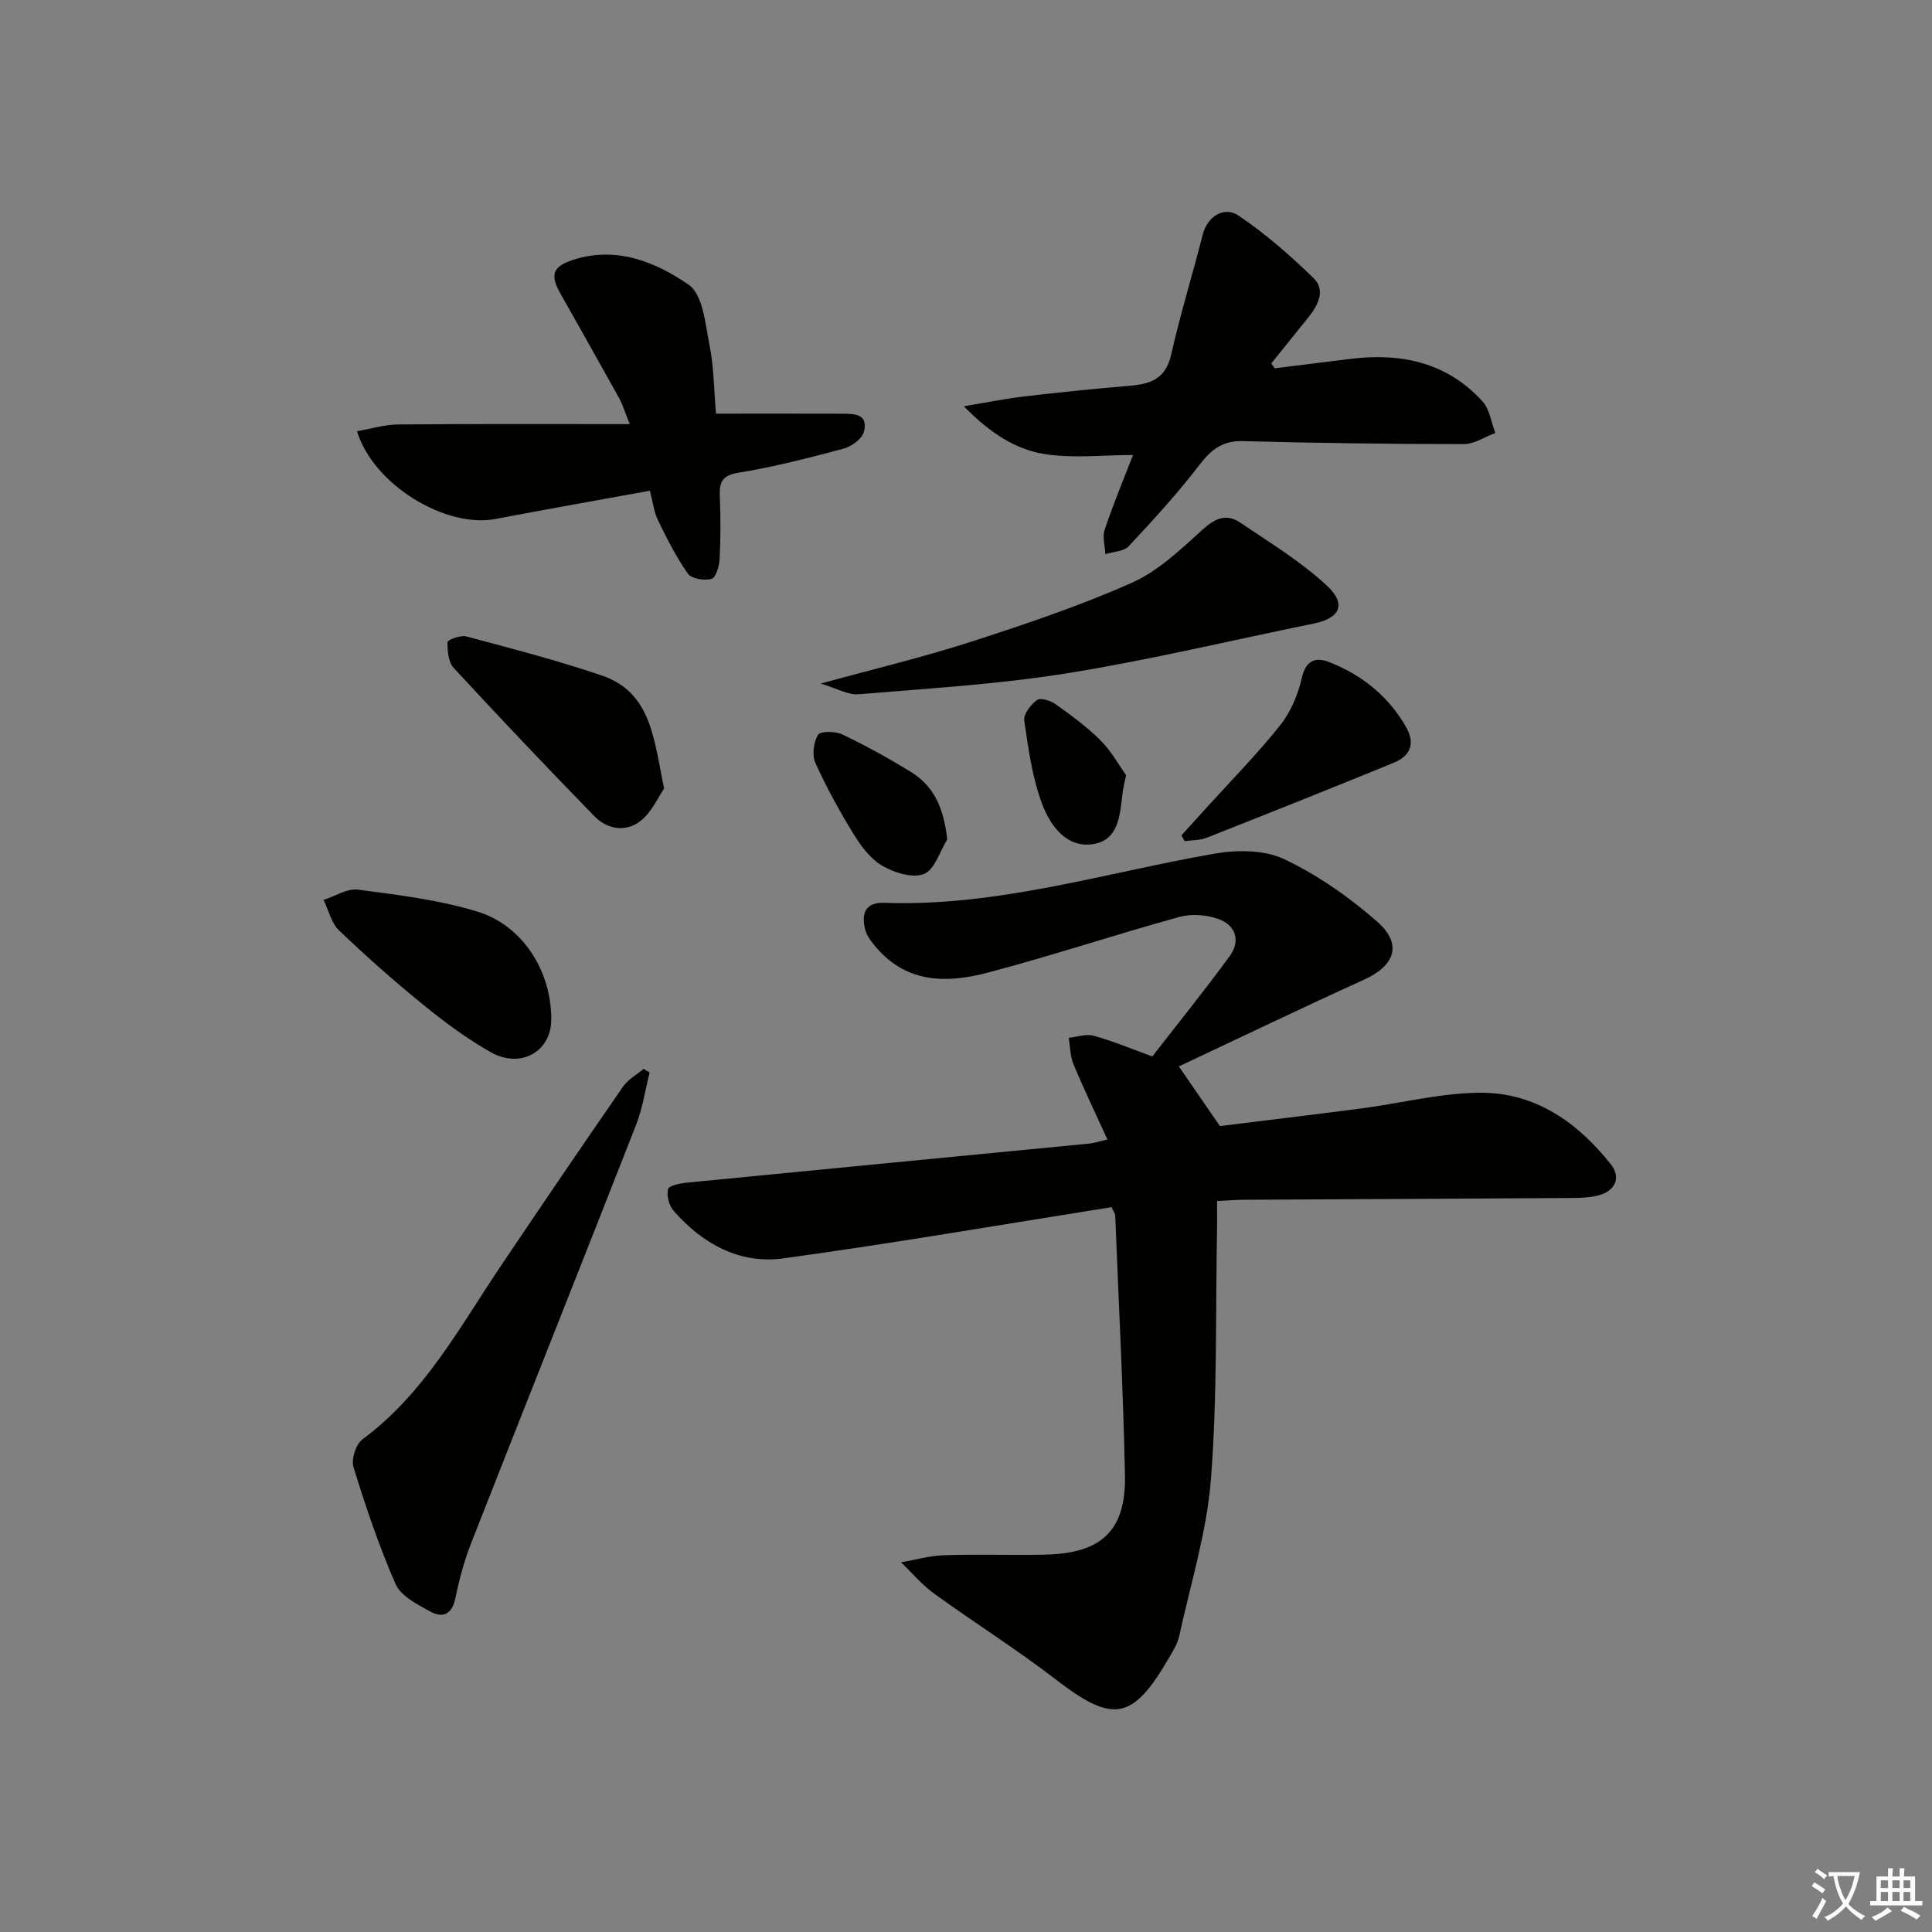 <svg enable-background="new 0 0 400 400" viewBox="0 0 400 400" xmlns="http://www.w3.org/2000/svg"><rect x="0" y="0" width="400" height="400" fill="#808080" stroke="none"/><path d="m377.9 391.2c-.2.3-.4.5-.6.8-.7-.6-1.4-1-2.2-1.5.2-.3.4-.5.5-.8.6.4 1.4.8 2.3 1.5zm-1.8 6.1c-.2-.2-.5-.4-.9-.6.4-.6.8-1.2 1.2-1.9s.7-1.3.9-1.9c.3.3.5.5.8.7-.7 1.3-1.4 2.6-2 3.7zm2.2-9c-.3.3-.5.5-.6.8-.6-.6-1.3-1.1-2-1.5.3-.3.5-.5.6-.7.6.5 1.3.9 2 1.4zm.3.2v-.9h2 4.5c-.3 1.3-.6 2.5-1 3.6s-.9 2.1-1.4 3c.4.5 1 1 1.6 1.4s1.2.8 1.9 1.1c-.3.2-.5.4-.8.8-.4-.3-1-.7-1.6-1.2s-1.2-1.1-1.6-1.6c-.5.6-1.1 1.1-1.7 1.6s-1.4.9-2.1 1.4c-.1-.3-.3-.5-.7-.8.6-.2 1.2-.5 1.9-1s1.4-1.1 2-1.8c-.5-.8-.9-1.6-1.2-2.5s-.6-2-.8-3.2c-.4.1-.7.1-1 .1zm2.5 2.7c.3 1 .7 1.7 1 2.2.3-.5.6-1.1 1-2s.6-1.9.9-3h-3.2-.4c.1.9.3 1.8.7 2.8z" fill="#fbfcfa"/><path d="m396.5 388.5v1.5 3.6h1.5v.9c-.4 0-1 0-1.7 0h-7.9c-.5 0-.9 0-1.2 0v-.9h1.3v-3.5c0-.7 0-1.2 0-1.6h2.4c0-.8 0-1.4 0-1.7h1c0 .3-.1.8-.1 1.7h1.5c0-.8 0-1.4 0-1.7h1c0 .3-.1.9-.1 1.7zm-8.2 9.2c-.2-.3-.5-.5-.8-.8.8-.3 1.4-.6 1.9-.9s1-.7 1.4-1.1c.3.3.6.5.9.8-1.6 1-2.8 1.6-3.4 2zm2.6-6.8v-1.6h-1.5v1.6zm0 2.7v-1.9h-1.5v1.9zm2.4-2.7v-1.6h-1.5v1.6zm0 2.7v-1.9h-1.5v1.9zm.2 2 .7-.8c.4.2.9.5 1.6.8s1.3.7 1.8 1c-.3.3-.5.6-.8.8-.4-.3-1.5-1-3.3-1.8zm2-4.7v-1.6h-1.4v1.6zm0 2.7v-1.9h-1.4v1.9z" fill="#fbfcfa"/><g fill="#010100"><path d="m230.14 249.93c-22.7 3.6-45.26 7.49-67.93 10.6-9.09 1.25-16.8-3.01-22.79-9.9-.93-1.07-1.43-3.09-1.11-4.42.17-.73 2.47-1.21 3.85-1.35 27.77-2.73 55.55-5.39 83.33-8.09.95-.09 1.88-.41 3.79-.85-2.49-5.47-4.9-10.48-7.04-15.61-.69-1.66-.66-3.62-.97-5.44 1.73-.18 3.61-.86 5.17-.43 3.97 1.1 7.8 2.71 12.14 4.28 5.29-6.81 10.81-13.65 16-20.74 2.29-3.13 1.32-6.4-2.29-7.7-2.46-.89-5.61-1.13-8.12-.44-13.27 3.67-26.35 8.02-39.66 11.53-8.27 2.19-16.6 2.3-22.98-5.08-.96-1.11-2.01-2.37-2.37-3.73-.86-3.21-.17-5.79 3.93-5.64 23.41.83 45.61-6.21 68.3-10.17 4.67-.81 10.33-.83 14.44 1.11 6.93 3.27 13.47 7.85 19.26 12.92 5.34 4.67 3.75 9.13-2.68 12.05-12.83 5.83-25.54 11.94-38.34 17.96 2.94 4.27 5.39 7.84 8.5 12.35 8.92-1.11 19.11-2.32 29.28-3.65 8.23-1.08 16.44-3.21 24.66-3.25 11.34-.06 20.16 6.17 27.02 14.84 2.1 2.66.97 5.52-2.66 6.43-1.74.44-3.61.51-5.43.52-22.65.15-45.3.24-67.95.37-1.64.01-3.27.15-5.51.26 0 2.08.03 3.85 0 5.62-.33 17.3.07 34.66-1.26 51.89-.85 10.96-4.22 21.73-6.58 32.56-.34 1.58-1.27 3.06-2.1 4.49-7.56 13.04-11.61 13.62-23.42 4.52-8.15-6.28-16.91-11.78-25.25-17.82-2.51-1.82-4.56-4.29-6.82-6.46 2.97-.51 5.92-1.37 8.91-1.47 6.99-.23 13.99.04 20.99-.12 11.65-.26 16.7-5.01 16.46-16.49-.37-17.94-1.31-35.87-2.02-53.8-.02-.28-.26-.57-.75-1.65z"/><path d="m134.56 101.6c-10.87 1.98-21.45 3.84-31.99 5.85-10.28 1.96-25.29-7.07-28.66-18.17 2.91-.5 5.72-1.37 8.54-1.4 15.61-.14 31.22-.07 47.93-.07-1.09-2.72-1.48-4.09-2.15-5.3-4.03-7.26-8.11-14.49-12.19-21.71-2.22-3.92-1.63-5.63 2.68-7.02 8.92-2.87 17.04.46 23.88 5.19 2.95 2.04 3.43 8.15 4.31 12.55.9 4.52.91 9.21 1.33 14.12 8.76 0 17.35-.02 25.95.01 2.54.01 5.67-.06 4.67 3.75-.39 1.46-2.55 3.04-4.19 3.48-7.19 1.93-14.43 3.79-21.77 4.99-3.41.56-3.98 1.94-3.87 4.85.17 4.32.18 8.66-.04 12.98-.07 1.48-.76 3.89-1.67 4.15-1.47.42-4.15-.01-4.9-1.08-2.43-3.44-4.35-7.27-6.2-11.08-.84-1.72-1.05-3.74-1.66-6.09z"/><path d="m263.92 76.25c5.26-.66 10.52-1.32 15.78-1.96 10.45-1.27 19.93.76 27.25 8.83 1.48 1.63 1.79 4.32 2.64 6.53-2.18.8-4.36 2.3-6.54 2.3-15.25-.01-30.5-.22-45.75-.62-4.19-.11-6.52 1.74-8.96 4.91-4.52 5.89-9.56 11.41-14.64 16.84-1.03 1.1-3.2 1.13-4.85 1.65-.08-1.7-.65-3.57-.14-5.07 1.78-5.3 3.94-10.47 5.87-15.46-6.32 0-12.5.75-18.41-.21-5.94-.97-11.19-4.32-16.62-9.88 5.08-.84 8.84-1.61 12.64-2.05 7.26-.85 14.52-1.59 21.8-2.2 4.27-.36 7.37-1.48 8.48-6.4 1.88-8.36 4.43-16.57 6.54-24.89.92-3.62 4.3-6.04 7.47-3.9 5.54 3.75 10.66 8.22 15.47 12.9 2.53 2.46.99 5.58-1.03 8.09-2.57 3.19-5.14 6.39-7.71 9.58.25.34.48.67.71 1.01z"/><path d="m134.5 222.05c-.91 3.61-1.45 7.36-2.79 10.8-11.31 28.88-22.8 57.68-34.13 86.55-1.44 3.67-2.49 7.55-3.28 11.42-.7 3.46-2.65 4.27-5.3 2.79-2.64-1.47-6-3.16-7.08-5.61-3.45-7.84-6.19-16.03-8.73-24.23-.5-1.63.48-4.76 1.84-5.76 12.83-9.48 20.15-23.25 28.75-36.04 8.33-12.39 16.73-24.74 25.23-37.02 1.03-1.48 2.81-2.44 4.24-3.65.42.25.83.5 1.25.75z"/><path d="m169.91 141.53c11.28-3.1 21.4-5.51 31.26-8.7 11.2-3.62 22.41-7.4 33.15-12.17 5.42-2.41 10.08-6.84 14.57-10.93 2.62-2.39 4.96-3.5 7.85-1.55 6.15 4.16 12.61 8.07 18 13.09 4.11 3.83 2.66 6.72-2.66 7.81-17.06 3.48-34.02 7.56-51.2 10.32-14.24 2.29-28.73 3.13-43.13 4.34-2.12.18-4.38-1.18-7.84-2.21z"/><path d="m137.5 163.26c-1.24 1.78-2.57 4.9-4.9 6.72-3.03 2.37-6.87 1.76-9.57-1.02-9.83-10.1-19.54-20.32-29.1-30.68-1.12-1.21-1.3-3.54-1.28-5.35 0-.44 2.7-1.48 3.87-1.17 9.39 2.51 18.82 4.95 28.01 8.07 10.39 3.52 10.82 13.2 12.97 23.43z"/><path d="m114.13 211.24c-.08 6.5-6.37 10.08-12.5 6.62-4.89-2.76-9.48-6.16-13.85-9.71-6.06-4.92-11.92-10.1-17.56-15.49-1.62-1.55-2.18-4.19-3.23-6.34 2.38-.76 4.88-2.42 7.13-2.13 8.31 1.1 16.76 2.11 24.73 4.55 9.52 2.91 15.41 12.58 15.28 22.5z"/><path d="m244.6 172.96c1.72-1.9 3.44-3.79 5.16-5.69 5.13-5.66 10.51-11.12 15.26-17.08 2.18-2.73 3.71-6.32 4.48-9.75.84-3.73 2.86-4.47 5.68-3.37 6.82 2.67 12.33 7.09 16 13.58 1.93 3.42.68 5.91-2.58 7.25-12.9 5.29-25.85 10.45-38.81 15.56-1.38.54-3 .47-4.51.69-.23-.4-.46-.79-.68-1.19z"/><path d="m196.12 173.79c-1.55 2.5-2.59 6.24-4.8 7.15-2.3.94-6.08-.22-8.55-1.63-2.44-1.39-4.43-4.01-5.96-6.49-2.96-4.79-5.68-9.76-8-14.88-.72-1.6-.38-4.29.56-5.8.5-.81 3.61-.77 5.04-.08 4.91 2.36 9.72 4.99 14.35 7.87 4.77 2.98 6.65 7.63 7.36 13.86z"/><path d="m233.14 160.49c-.38 1.9-.6 2.7-.7 3.52-.56 4.47-.68 9.88-6.09 10.75-5.55.89-8.91-3.87-10.57-8.26-2.07-5.48-2.87-11.49-3.72-17.34-.19-1.31 1.37-3.3 2.66-4.24.71-.52 2.79.13 3.82.87 3.23 2.31 6.5 4.68 9.29 7.48 2.27 2.26 3.86 5.19 5.31 7.22z"/></g></svg>